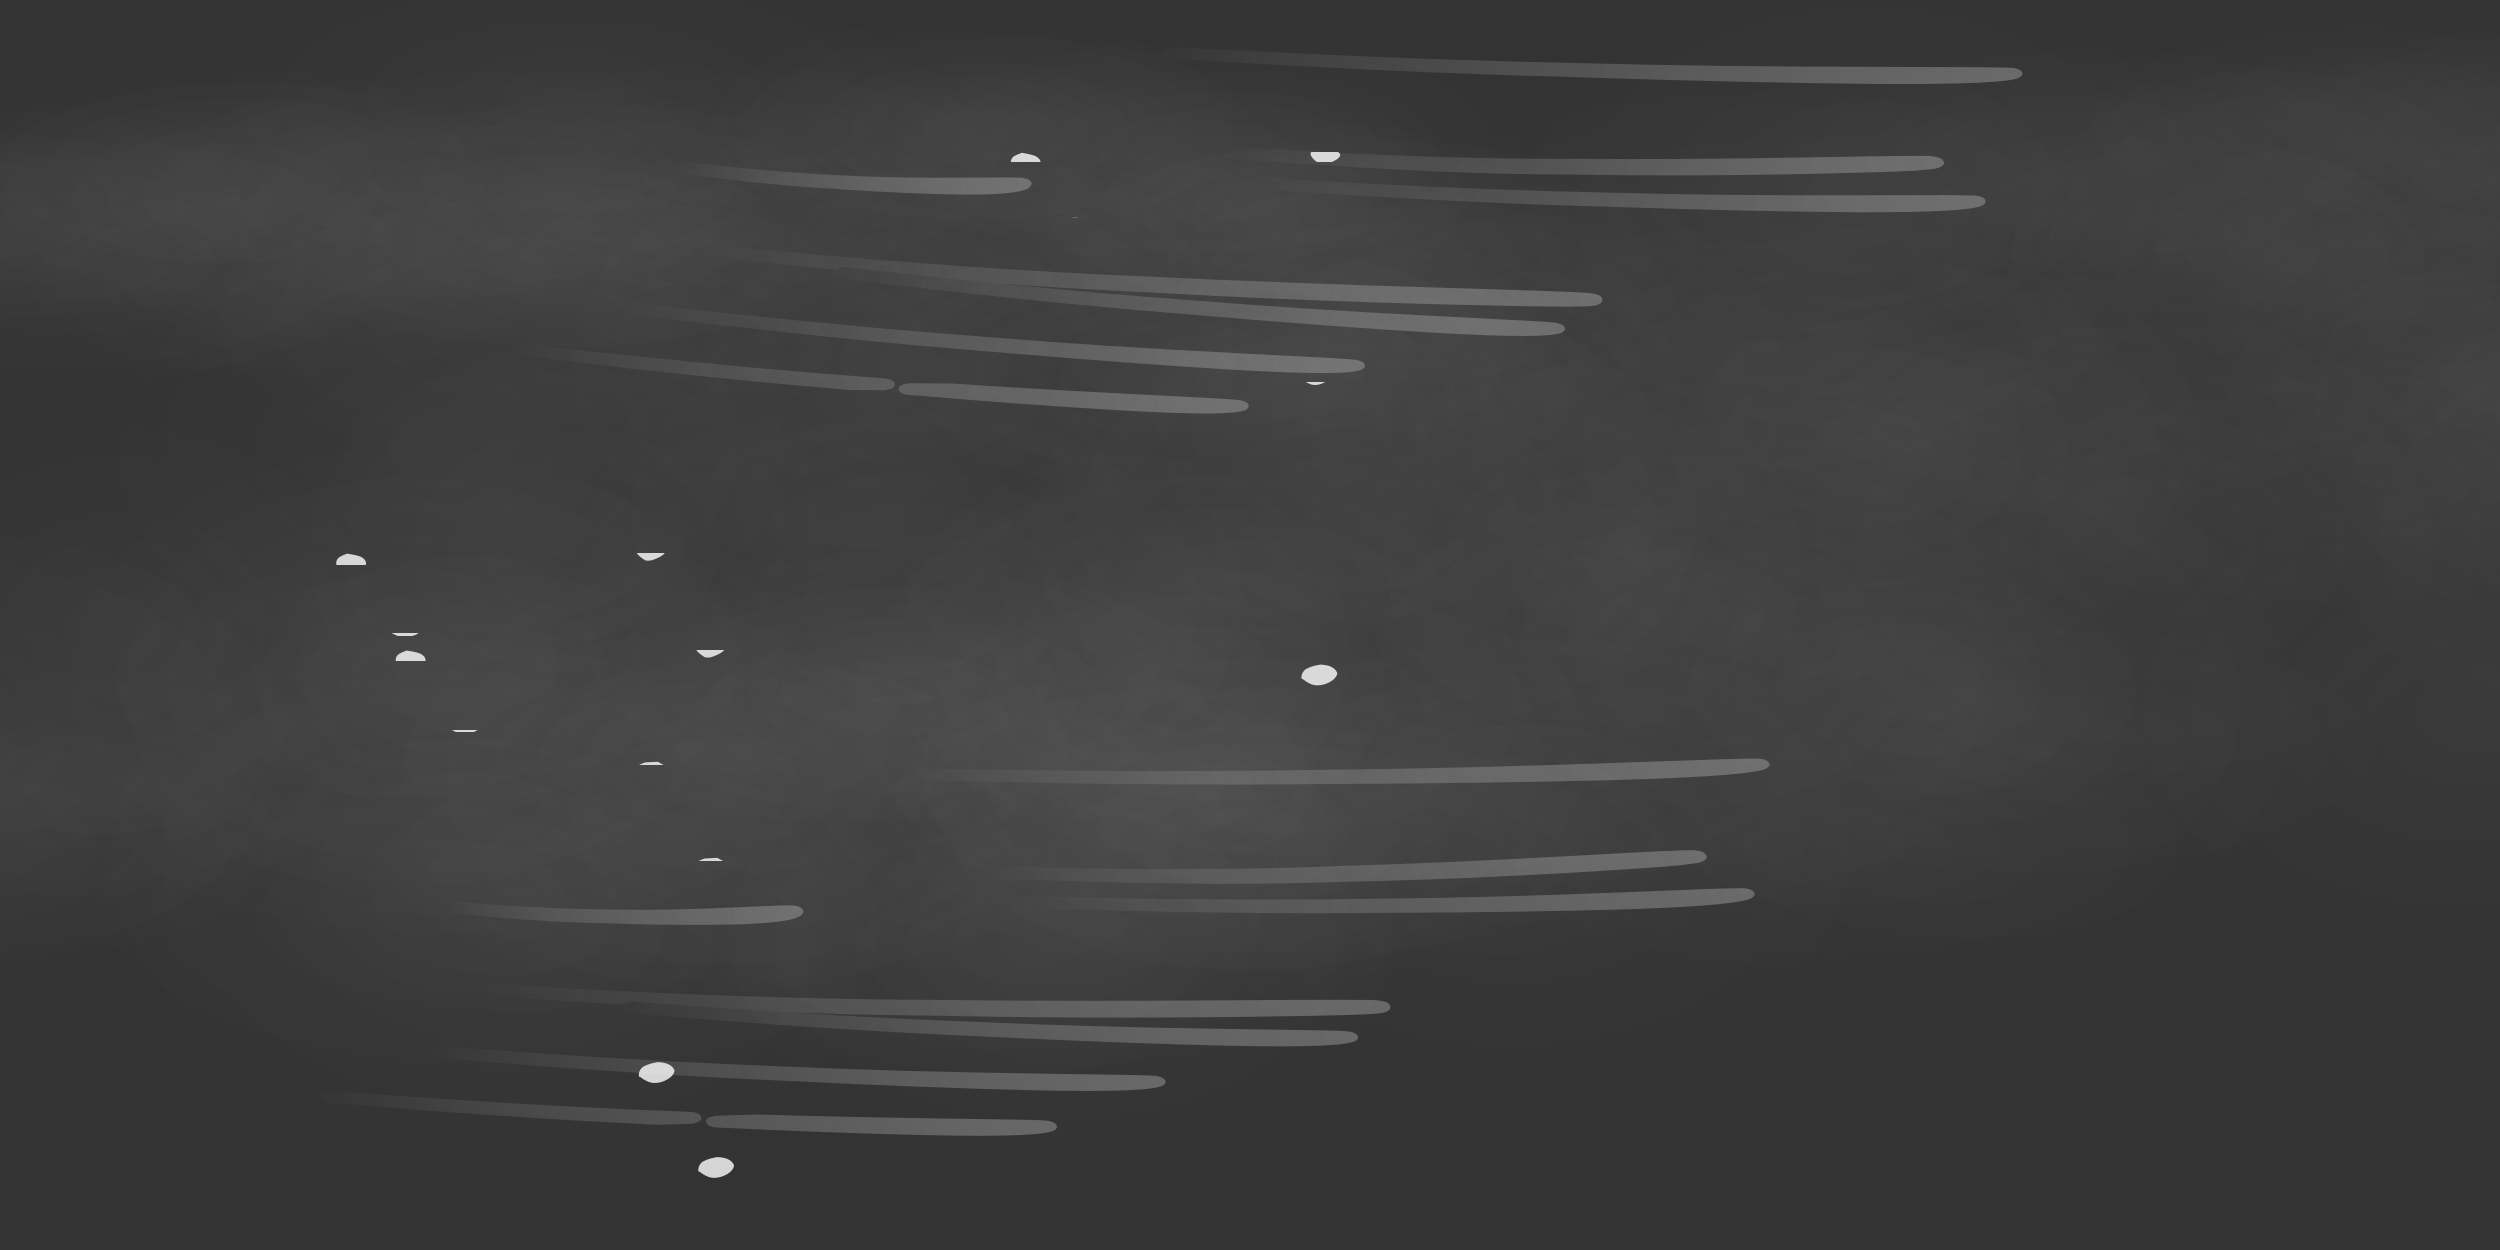 <?xml version="1.0" encoding="UTF-8" standalone="no"?>
<svg xmlns:xlink="http://www.w3.org/1999/xlink" height="150.0px" width="300.0px" xmlns="http://www.w3.org/2000/svg">
  <rect width="100%" height="100%" fill="#333333" stroke="none"/>
  <g transform="matrix(1.0, 0.0, 0.0, 1.0, 0.0, 0.0)">
    <use height="220.9" transform="matrix(0.584, -0.005, 0.014, 0.526, -51.543, 26.008)" width="418.35" xlink:href="#shape0"/>
    <use height="220.9" transform="matrix(0.584, -0.005, 0.008, 0.295, -51.706, 66.144)" width="418.35" xlink:href="#shape0"/>
    <use height="129.35" transform="matrix(0.584, -0.005, 0.008, 0.295, -43.837, 8.362)" width="246.05" xlink:href="#shape1"/>
    <use height="220.9" transform="matrix(0.584, -0.005, 0.015, 0.549, 117.938, -4.403)" width="418.35" xlink:href="#shape0"/>
    <use height="220.9" transform="matrix(0.584, -0.005, 0.008, 0.295, 105.844, 10.394)" width="418.35" xlink:href="#shape0"/>
    <use height="129.35" transform="matrix(0.584, -0.005, 0.008, 0.295, 210.263, 2.312)" width="246.05" xlink:href="#shape1"/>
    <use height="220.9" transform="matrix(0.584, -0.005, 0.015, 0.535, 2.728, 15.137)" width="418.35" xlink:href="#shape0"/>
    <use height="220.9" transform="matrix(0.584, -0.005, 0.008, 0.295, 43.394, 54.394)" width="418.35" xlink:href="#shape0"/>
    <use height="220.9" transform="matrix(0.584, -0.005, 0.008, 0.295, -37.456, -4.156)" width="418.35" xlink:href="#shape0"/>
    <use height="129.35" transform="matrix(0.584, -0.005, 0.008, 0.295, 46.913, 4.212)" width="246.05" xlink:href="#shape1"/>
    <use height="153.65" transform="matrix(0.462, -0.107, 0.208, 0.259, 23.045, 112.474)" width="376.05" xlink:href="#shape2"/>
    <use height="153.65" transform="matrix(0.48, -0.089, 0.164, 0.264, 49.941, 22.485)" width="376.05" xlink:href="#shape2"/>
    <use height="339.2" transform="matrix(0.409, 1.0E-4, 0.04, 0.259, 50.408, -2.077)" width="540.5" xlink:href="#morphshape0"/>
    <use height="339.2" transform="matrix(0.409, -0.006, 0.046, 0.258, -23.9, 58.759)" width="540.5" xlink:href="#morphshape0"/>
    <use height="339.2" transform="matrix(0.409, -0.006, 0.046, 0.259, -31.041, 47.051)" width="540.5" xlink:href="#morphshape0"/>
  </g>
  <defs>
    <g id="shape0" transform="matrix(1.0, 0.0, 0.0, 1.0, 209.15, 110.45)">
      <path d="M53.55 8.85 Q29.0 8.85 11.65 -5.55 -5.7 -19.95 -5.7 -40.3 -5.7 -60.65 11.65 -75.05 29.0 -89.45 53.55 -89.45 78.1 -89.45 95.5 -75.05 112.85 -60.65 112.85 -40.3 112.85 -19.95 95.5 -5.55 78.1 8.85 53.55 8.85" fill="url(#gradient0)" fill-rule="evenodd" stroke="none"/>
      <path d="M-77.75 -62.75 Q-55.4 -55.55 -46.15 -36.4 -36.85 -17.3 -46.05 2.65 -55.2 22.55 -77.5 31.6 -99.8 40.6 -122.1 33.45 -144.4 26.25 -153.7 7.1 -163.0 -12.05 -153.8 -32.0 -144.65 -51.9 -122.35 -60.9 -100.1 -69.95 -77.75 -62.75" fill="url(#gradient1)" fill-rule="evenodd" stroke="none"/>
      <path d="M159.0 -9.05 Q159.0 11.25 144.1 25.55 129.15 39.9 108.05 39.9 86.95 39.9 72.05 25.55 57.15 11.25 57.15 -9.05 57.15 -29.3 72.05 -43.6 86.95 -57.95 108.05 -57.95 129.15 -57.95 144.1 -43.6 159.0 -29.3 159.0 -9.05" fill="url(#gradient2)" fill-rule="evenodd" stroke="none"/>
      <path d="M20.3 -98.05 Q43.7 -83.75 45.7 -61.35 46.65 -50.35 41.6 -39.85 36.75 -29.75 27.0 -21.5 6.35 -4.1 -24.8 -1.95 -56.0 0.25 -79.4 -14.0 -102.85 -28.3 -104.8 -50.7 -105.75 -61.7 -100.75 -72.2 -95.9 -82.3 -86.15 -90.55 -65.5 -107.95 -34.3 -110.15 -3.15 -112.3 20.3 -98.05" fill="url(#gradient3)" fill-rule="evenodd" stroke="none"/>
      <path d="M-100.75 -17.95 Q-95.9 -28.05 -86.15 -36.3 -65.5 -53.7 -34.3 -55.9 -3.15 -58.1 20.3 -43.8 43.7 -29.55 45.7 -7.1 46.65 3.9 41.6 14.35 36.75 24.45 27.0 32.7 6.35 50.1 -24.8 52.3 -56.0 54.5 -79.4 40.2 -102.85 25.95 -104.8 3.5 -105.75 -7.5 -100.75 -17.95" fill="url(#gradient4)" fill-rule="evenodd" stroke="none"/>
      <path d="M-75.1 -11.5 Q-46.35 -24.15 -10.85 -16.4 24.65 -8.65 46.15 15.0 56.3 26.2 60.6 38.7 65.0 51.7 62.5 64.3 59.95 76.9 50.9 86.95 42.15 96.65 28.55 102.6 -0.2 115.25 -35.7 107.5 -71.2 99.75 -92.7 76.1 -102.85 64.95 -107.15 52.4 -111.55 39.45 -109.05 26.85 -106.5 14.25 -97.45 4.2 -88.7 -5.5 -75.1 -11.5" fill="url(#gradient5)" fill-rule="evenodd" stroke="none"/>
      <path d="M97.95 35.75 Q93.1 45.85 83.35 54.1 62.7 71.5 31.55 73.7 0.4 75.9 -23.05 61.6 -46.5 47.3 -48.45 24.9 -49.4 13.9 -44.4 3.45 -39.55 -6.65 -29.75 -14.9 -9.1 -32.3 22.05 -34.5 53.2 -36.7 76.65 -22.4 100.05 -8.15 102.05 14.3 103.0 25.3 97.95 35.75" fill="url(#gradient6)" fill-rule="evenodd" stroke="none"/>
      <path d="M168.8 50.4 Q169.8 61.4 164.75 71.9 159.9 82.0 150.15 90.25 129.5 107.65 98.3 109.8 67.15 112.0 43.7 97.75 20.3 83.45 18.3 61.05 17.35 50.05 22.4 39.55 27.25 29.45 37.0 21.2 57.65 3.8 88.8 1.6 119.95 -0.55 143.4 13.7 154.5 20.45 161.05 29.75 167.85 39.4 168.8 50.4" fill="url(#gradient7)" fill-rule="evenodd" stroke="none"/>
      <path d="M-66.25 -14.2 Q-59.45 -4.55 -58.5 6.45 -57.5 17.45 -62.55 27.9 -67.4 38.0 -77.15 46.25 -97.85 63.65 -129.0 65.85 -160.15 68.05 -183.6 53.75 -207.0 39.5 -209.0 17.05 -209.95 6.05 -204.9 -4.4 -200.05 -14.5 -190.3 -22.75 -169.65 -40.15 -138.5 -42.35 -107.35 -44.55 -83.9 -30.25 -72.8 -23.5 -66.25 -14.2" fill="url(#gradient8)" fill-rule="evenodd" stroke="none"/>
      <path d="M209.05 10.7 Q210.05 21.7 205.0 32.2 200.15 42.3 190.4 50.55 169.75 67.95 138.55 70.15 107.4 72.35 83.95 58.05 60.55 43.75 58.55 21.35 57.6 10.35 62.65 -0.15 67.5 -10.25 77.25 -18.45 97.9 -35.85 129.05 -38.05 160.2 -40.25 183.65 -25.95 194.75 -19.25 201.3 -9.9 208.1 -0.3 209.05 10.7" fill="url(#gradient9)" fill-rule="evenodd" stroke="none"/>
    </g>
    <radialGradient cx="0" cy="0" gradientTransform="matrix(0.072, 0.0, 0.0, -0.06, 53.55, -40.3)" gradientUnits="userSpaceOnUse" id="gradient0" r="819.2" spreadMethod="pad">
      <stop offset="0.0" stop-color="#ffffff" stop-opacity="0.031"/>
      <stop offset="0.965" stop-color="#ffffff" stop-opacity="0.0"/>
    </radialGradient>
    <radialGradient cx="0" cy="0" gradientTransform="matrix(0.066, -0.027, -0.027, -0.056, -99.9, -14.65)" gradientUnits="userSpaceOnUse" id="gradient1" r="819.2" spreadMethod="pad">
      <stop offset="0.0" stop-color="#ffffff" stop-opacity="0.031"/>
      <stop offset="0.965" stop-color="#ffffff" stop-opacity="0.0"/>
    </radialGradient>
    <radialGradient cx="0" cy="0" gradientTransform="matrix(0.062, 0.0, 0.0, -0.06, 108.05, -9.05)" gradientUnits="userSpaceOnUse" id="gradient2" r="819.2" spreadMethod="pad">
      <stop offset="0.0" stop-color="#ffffff" stop-opacity="0.031"/>
      <stop offset="0.965" stop-color="#ffffff" stop-opacity="0.0"/>
    </radialGradient>
    <radialGradient cx="0" cy="0" gradientTransform="matrix(0.092, -0.006, -0.006, -0.066, -29.55, -56.05)" gradientUnits="userSpaceOnUse" id="gradient3" r="819.2" spreadMethod="pad">
      <stop offset="0.0" stop-color="#ffffff" stop-opacity="0.031"/>
      <stop offset="0.965" stop-color="#ffffff" stop-opacity="0.0"/>
    </radialGradient>
    <radialGradient cx="0" cy="0" gradientTransform="matrix(0.092, -0.006, -0.006, -0.066, -29.55, -1.8)" gradientUnits="userSpaceOnUse" id="gradient4" r="819.2" spreadMethod="pad">
      <stop offset="0.0" stop-color="#ffffff" stop-opacity="0.031"/>
      <stop offset="0.965" stop-color="#ffffff" stop-opacity="0.0"/>
    </radialGradient>
    <radialGradient cx="0" cy="0" gradientTransform="matrix(0.105, 0.023, 0.015, -0.076, -23.25, 45.55)" gradientUnits="userSpaceOnUse" id="gradient5" r="819.2" spreadMethod="pad">
      <stop offset="0.0" stop-color="#ffffff" stop-opacity="0.031"/>
      <stop offset="0.965" stop-color="#ffffff" stop-opacity="0.0"/>
    </radialGradient>
    <radialGradient cx="0" cy="0" gradientTransform="matrix(0.092, -0.006, -0.006, -0.066, 26.8, 19.6)" gradientUnits="userSpaceOnUse" id="gradient6" r="819.2" spreadMethod="pad">
      <stop offset="0.0" stop-color="#ffffff" stop-opacity="0.031"/>
      <stop offset="0.965" stop-color="#ffffff" stop-opacity="0.0"/>
    </radialGradient>
    <radialGradient cx="0" cy="0" gradientTransform="matrix(0.092, -0.006, -0.006, -0.066, 93.55, 55.7)" gradientUnits="userSpaceOnUse" id="gradient7" r="819.2" spreadMethod="pad">
      <stop offset="0.0" stop-color="#ffffff" stop-opacity="0.031"/>
      <stop offset="0.965" stop-color="#ffffff" stop-opacity="0.0"/>
    </radialGradient>
    <radialGradient cx="0" cy="0" gradientTransform="matrix(0.092, -0.006, -0.006, -0.066, -133.75, 11.75)" gradientUnits="userSpaceOnUse" id="gradient8" r="819.2" spreadMethod="pad">
      <stop offset="0.0" stop-color="#ffffff" stop-opacity="0.031"/>
      <stop offset="0.965" stop-color="#ffffff" stop-opacity="0.0"/>
    </radialGradient>
    <radialGradient cx="0" cy="0" gradientTransform="matrix(0.092, -0.006, -0.006, -0.066, 133.8, 16.05)" gradientUnits="userSpaceOnUse" id="gradient9" r="819.2" spreadMethod="pad">
      <stop offset="0.0" stop-color="#ffffff" stop-opacity="0.031"/>
      <stop offset="0.965" stop-color="#ffffff" stop-opacity="0.0"/>
    </radialGradient>
    <g id="shape1" transform="matrix(1.0, 0.0, 0.0, 1.0, 123.0, 64.65)">
      <path d="M-106.15 -36.95 Q-87.7 -52.5 -59.8 -54.45 -31.95 -56.45 -11.0 -43.65 9.95 -30.9 11.7 -10.85 13.45 9.2 -5.0 24.75 -23.45 40.3 -51.3 42.25 -79.2 44.25 -100.15 31.45 -121.1 18.7 -122.85 -1.35 -124.6 -21.4 -106.15 -36.95" fill="url(#gradient10)" fill-rule="evenodd" stroke="none"/>
      <path d="M42.95 3.45 Q27.15 16.75 3.3 18.45 -20.6 20.15 -38.5 9.2 -56.45 -1.7 -58.0 -18.9 -59.5 -36.05 -43.65 -49.4 -27.85 -62.7 -4.0 -64.4 19.9 -66.1 37.8 -55.15 55.75 -44.2 57.25 -27.05 58.8 -9.9 42.95 3.45" fill="url(#gradient11)" fill-rule="evenodd" stroke="none"/>
      <path d="M90.3 -53.25 Q111.75 -40.15 113.55 -19.65 115.35 0.85 96.45 16.8 77.55 32.8 49.0 34.8 20.45 36.8 -1.05 23.7 -22.5 10.6 -24.3 -9.9 -26.1 -30.45 -7.2 -46.4 11.7 -62.3 40.25 -64.35 68.8 -66.35 90.3 -53.25" fill="url(#gradient12)" fill-rule="evenodd" stroke="none"/>
      <path d="M7.0 -18.4 Q30.9 -20.1 48.8 -9.15 66.75 1.8 68.25 18.95 69.8 36.1 53.95 49.45 38.15 62.75 14.3 64.45 -9.6 66.15 -27.5 55.2 -45.45 44.3 -47.0 27.1 -48.5 9.95 -32.65 -3.4 -16.85 -16.7 7.0 -18.4" fill="url(#gradient13)" fill-rule="evenodd" stroke="none"/>
      <path d="M103.95 45.8 Q86.1 56.7 61.95 54.75 37.8 52.75 21.55 39.1 5.3 25.4 6.4 8.0 7.5 -9.4 25.35 -20.3 43.25 -31.25 67.35 -29.25 91.5 -27.3 107.8 -13.6 124.1 0.1 122.95 17.5 121.85 34.9 103.95 45.8" fill="url(#gradient14)" fill-rule="evenodd" stroke="none"/>
    </g>
    <radialGradient cx="0" cy="0" gradientTransform="matrix(0.082, -0.006, -0.005, -0.059, -55.55, -6.1)" gradientUnits="userSpaceOnUse" id="gradient10" r="819.2" spreadMethod="pad">
      <stop offset="0.208" stop-color="#ffffff" stop-opacity="0.035"/>
      <stop offset="0.965" stop-color="#ffffff" stop-opacity="0.0"/>
    </radialGradient>
    <radialGradient cx="0" cy="0" gradientTransform="matrix(0.07, -0.005, -0.004, -0.051, -0.35, -22.95)" gradientUnits="userSpaceOnUse" id="gradient11" r="819.2" spreadMethod="pad">
      <stop offset="0.208" stop-color="#ffffff" stop-opacity="0.035"/>
      <stop offset="0.965" stop-color="#ffffff" stop-opacity="0.0"/>
    </radialGradient>
    <radialGradient cx="0" cy="0" gradientTransform="matrix(0.084, -0.006, -0.005, -0.06, 44.6, -14.8)" gradientUnits="userSpaceOnUse" id="gradient12" r="819.2" spreadMethod="pad">
      <stop offset="0.208" stop-color="#ffffff" stop-opacity="0.035"/>
      <stop offset="0.965" stop-color="#ffffff" stop-opacity="0.0"/>
    </radialGradient>
    <radialGradient cx="0" cy="0" gradientTransform="matrix(0.07, -0.005, -0.004, -0.051, 10.65, 23.05)" gradientUnits="userSpaceOnUse" id="gradient13" r="819.2" spreadMethod="pad">
      <stop offset="0.208" stop-color="#ffffff" stop-opacity="0.035"/>
      <stop offset="0.965" stop-color="#ffffff" stop-opacity="0.0"/>
    </radialGradient>
    <radialGradient cx="0" cy="0" gradientTransform="matrix(0.071, 0.006, 0.003, -0.051, 64.65, 12.75)" gradientUnits="userSpaceOnUse" id="gradient14" r="819.2" spreadMethod="pad">
      <stop offset="0.208" stop-color="#ffffff" stop-opacity="0.035"/>
      <stop offset="0.965" stop-color="#ffffff" stop-opacity="0.0"/>
    </radialGradient>
    <g id="shape2" transform="matrix(1.0, 0.0, 0.0, 1.0, 183.55, 76.95)">
      <path d="M0.75 -33.4 L2.65 -33.3 Q11.9 -28.5 26.45 -22.0 55.4 -9.15 80.55 -0.9 L80.65 -0.85 80.7 -0.85 80.85 -0.8 Q103.2 7.15 134.2 16.5 159.5 24.05 160.75 24.95 162.75 26.3 162.45 27.6 162.7 29.25 160.75 30.05 L160.7 30.05 160.55 30.1 159.5 30.25 159.45 30.25 154.9 29.55 154.7 29.5 Q148.5 28.05 134.4 23.95 104.05 15.15 76.85 5.0 L76.85 5.05 Q51.95 -3.55 23.5 -17.15 9.25 -23.85 0.3 -28.8 L0.2 -28.85 -0.1 -29.1 -0.8 -30.1 -0.85 -30.25 Q-1.2 -31.25 -0.75 -32.15 L-0.75 -32.1 -0.65 -32.3 -0.7 -32.25 Q-0.2 -33.15 0.75 -33.4" fill="url(#gradient15)" fill-rule="evenodd" stroke="none"/>
      <path d="M3.35 -18.25 L5.3 -18.15 Q14.75 -13.5 29.6 -6.85 59.35 6.4 84.75 15.95 107.55 25.0 140.15 35.75 L158.75 41.95 Q161.85 43.05 163.35 43.65 L164.6 44.15 164.9 44.3 164.95 44.3 165.3 44.55 165.6 44.75 165.5 44.7 165.85 45.05 Q166.7 46.15 166.4 47.1 166.25 47.9 165.55 48.45 L165.5 48.5 Q162.55 51.25 135.75 42.0 113.4 34.15 80.85 21.0 L80.9 21.0 Q55.8 11.25 26.85 -2.25 12.3 -8.95 3.1 -13.6 L3.05 -13.65 2.9 -13.7 2.95 -13.7 Q2.15 -14.15 1.85 -14.95 L1.8 -15.1 Q1.45 -16.0 1.85 -16.9 L1.95 -17.1 Q2.35 -17.85 3.2 -18.2 L3.35 -18.25" fill="url(#gradient16)" fill-rule="evenodd" stroke="none"/>
      <path d="M4.1 -76.75 L4.15 -76.8 4.2 -76.8 6.15 -76.7 6.4 -76.55 Q16.2 -72.15 29.45 -66.35 65.15 -50.75 95.4 -39.35 122.8 -28.55 161.5 -15.4 L183.6 -7.8 189.05 -5.8 189.1 -5.8 190.5 -5.2 190.5 -5.25 191.05 -4.95 191.2 -4.85 191.65 -4.5 191.7 -4.45 Q192.75 -3.35 192.45 -2.35 192.45 -1.35 191.35 -0.7 188.25 1.85 156.65 -9.3 130.0 -18.8 91.15 -34.45 L91.2 -34.45 Q61.35 -46.05 26.55 -61.8 L3.95 -72.2 3.75 -72.3 Q3.0 -72.75 2.7 -73.55 L2.7 -73.6 Q2.35 -74.6 2.8 -75.55 L2.8 -75.5 3.0 -75.8 3.95 -76.7 4.1 -76.75 M191.6 -4.5 L191.65 -4.5 191.6 -4.5" fill="url(#gradient17)" fill-rule="evenodd" stroke="none"/>
      <path d="M2.8 64.2 L3.3 64.55 3.4 64.6 3.4 64.65 4.0 65.25 4.05 65.35 4.1 65.5 Q4.55 66.3 4.4 66.95 4.35 67.9 3.5 68.5 0.65 71.3 -25.85 59.1 -47.65 49.05 -79.55 32.45 -104.05 20.05 -132.35 3.45 -143.0 -2.75 -150.7 -7.5 -151.6 -8.1 -151.8 -9.1 L-151.8 -9.15 -151.8 -9.4 -151.8 -9.5 -151.8 -9.55 -151.8 -9.65 Q-151.85 -10.3 -151.5 -10.9 -150.95 -11.8 -149.95 -12.05 L-148.1 -11.8 -129.05 -0.85 Q-100.1 15.55 -75.2 27.8 -52.9 39.25 -21.1 53.35 -8.95 58.7 -2.9 61.45 L1.6 63.55 2.85 64.25 2.8 64.2" fill="url(#gradient18)" fill-rule="evenodd" stroke="none"/>
      <path d="M-122.15 -68.75 Q-117.8 -65.85 -110.95 -61.95 -97.25 -54.2 -85.15 -49.1 -74.35 -44.25 -58.6 -39.25 L-49.5 -36.3 -47.15 -35.4 -46.35 -35.05 -45.7 -34.5 -45.65 -34.45 -45.6 -34.45 Q-44.95 -33.65 -44.95 -32.9 L-44.95 -32.85 -44.95 -32.8 Q-44.85 -31.95 -45.5 -31.2 -47.7 -27.65 -62.0 -32.7 -72.95 -36.6 -88.4 -43.95 L-88.45 -44.0 -88.55 -44.05 -88.6 -44.1 Q-100.5 -49.35 -113.9 -57.45 -120.7 -61.65 -124.95 -64.6 -125.55 -65.05 -125.8 -65.65 L-126.0 -66.1 -126.0 -66.15 Q-126.2 -67.15 -125.65 -68.0 L-125.65 -68.05 Q-125.15 -68.75 -124.4 -69.0 L-124.05 -69.1 -124.0 -69.1 Q-123.05 -69.3 -122.15 -68.75" fill="url(#gradient19)" fill-rule="evenodd" stroke="none"/>
      <path d="M-183.2 -3.2 Q-182.65 -4.1 -181.65 -4.35 -180.7 -4.6 -179.8 -4.1 L-160.75 6.8 Q-131.7 23.25 -106.9 35.45 L-105.0 36.45 -104.95 36.45 Q-104.1 36.9 -103.7 37.8 L-103.7 37.85 -103.65 38.05 Q-103.45 38.85 -103.7 39.55 L-103.75 39.65 -103.8 39.75 -103.8 39.8 -103.85 39.9 Q-104.25 40.6 -105.05 41.0 L-105.0 40.95 -105.1 41.0 -106.7 41.15 -106.9 41.1 -112.2 39.25 -112.3 39.2 -112.4 39.1 -114.15 38.55 -114.3 38.5 -114.4 38.45 -114.5 38.45 -117.45 36.95 -117.45 36.9 -120.45 35.35 Q-140.95 24.65 -164.0 11.15 L-182.3 0.2 Q-183.2 -0.3 -183.45 -1.3 -183.7 -2.3 -183.15 -3.2 L-183.2 -3.2 M-28.8 71.9 L-28.85 71.85 -28.35 72.2 -28.25 72.25 -28.25 72.3 -27.7 72.85 -27.65 72.9 -27.6 73.0 -27.55 73.15 Q-27.1 73.95 -27.25 74.6 -27.35 75.45 -28.05 76.1 -30.75 79.15 -57.5 66.8 -76.25 58.2 -102.15 44.8 L-102.2 44.8 Q-103.1 44.35 -103.45 43.45 L-103.45 43.4 -103.5 43.2 Q-103.7 42.45 -103.45 41.75 L-103.3 41.35 Q-102.9 40.6 -102.05 40.25 L-101.9 40.2 -100.45 40.1 -100.25 40.15 -91.0 43.4 -90.9 43.45 -91.0 43.4 -90.8 43.45 -90.75 43.5 -90.7 43.5 -90.65 43.55 -87.0 45.25 -83.4 47.0 Q-69.35 53.6 -52.75 61.0 -40.6 66.35 -34.55 69.1 L-30.05 71.2 -28.8 71.9" fill="url(#gradient20)" fill-rule="evenodd" stroke="none"/>
      <path d="M-66.4 6.25 Q-44.6 18.25 -25.2 27.8 -2.9 39.25 28.9 53.35 L47.1 61.45 51.6 63.55 52.85 64.25 52.8 64.2 53.3 64.55 53.4 64.6 53.4 64.65 54.0 65.25 54.05 65.35 54.1 65.5 Q54.55 66.3 54.4 66.95 54.35 67.9 53.5 68.5 50.65 71.3 24.15 59.1 2.35 49.05 -29.55 32.45 -54.05 20.05 -82.35 3.45 -93.0 -2.75 -100.7 -7.5 -101.6 -8.1 -101.8 -9.1 L-101.8 -9.15 -101.8 -9.4 -101.8 -9.5 -101.8 -9.55 -101.8 -9.65 Q-101.85 -10.3 -101.5 -10.9 L-100.9 -11.6 -99.95 -12.05 -99.7 -12.1 Q-98.9 -12.25 -98.1 -11.8 L-85.9 -4.75 -79.05 -0.85 -66.4 6.25" fill="url(#gradient21)" fill-rule="evenodd" stroke="none"/>
      <path d="M-100.9 -11.6 L-101.65 -12.0 Q-119.05 -21.55 -130.1 -28.2 -131.0 -28.7 -131.25 -29.7 -131.5 -30.7 -131.0 -31.6 -130.5 -32.5 -129.5 -32.75 -128.5 -33.0 -127.6 -32.45 L-127.6 -32.5 Q-116.2 -26.0 -98.35 -16.75 -62.55 1.85 -31.9 14.7 -4.6 26.75 33.0 41.7 63.45 53.8 65.0 54.95 67.1 56.35 66.85 57.6 66.9 58.65 66.2 59.4 65.75 60.0 64.75 60.25 L64.7 60.25 64.45 60.25 63.5 60.25 63.45 60.25 Q62.15 60.1 58.2 58.75 50.8 56.3 33.45 49.55 -3.45 35.25 -36.6 20.0 L-36.6 20.05 Q-50.95 13.8 -66.4 6.25 L-79.05 -0.85 -85.9 -4.75 -98.1 -11.8 Q-98.9 -12.25 -99.7 -12.1 L-99.95 -12.05 -100.9 -11.6" fill="url(#gradient22)" fill-rule="evenodd" stroke="none"/>
    </g>
    <linearGradient gradientTransform="matrix(-0.097, -0.034, -0.018, 0.053, 80.0, -0.1)" gradientUnits="userSpaceOnUse" id="gradient15" spreadMethod="pad" x1="-819.2" x2="819.2">
      <stop offset="0.0" stop-color="#bebebe" stop-opacity="0.373"/>
      <stop offset="1.0" stop-color="#ffffff" stop-opacity="0.0"/>
    </linearGradient>
    <linearGradient gradientTransform="matrix(-0.098, -0.038, -0.012, 0.031, 83.3, 17.15)" gradientUnits="userSpaceOnUse" id="gradient16" spreadMethod="pad" x1="-819.2" x2="819.2">
      <stop offset="0.0" stop-color="#bebebe" stop-opacity="0.373"/>
      <stop offset="1.0" stop-color="#ffffff" stop-opacity="0.0"/>
    </linearGradient>
    <linearGradient gradientTransform="matrix(-0.117, -0.045, -0.012, 0.031, 93.8, -38.2)" gradientUnits="userSpaceOnUse" id="gradient17" spreadMethod="pad" x1="-819.2" x2="819.2">
      <stop offset="0.0" stop-color="#bebebe" stop-opacity="0.373"/>
      <stop offset="1.0" stop-color="#ffffff" stop-opacity="0.0"/>
    </linearGradient>
    <linearGradient gradientTransform="matrix(-0.095, -0.048, -0.012, 0.031, -76.9, 28.8)" gradientUnits="userSpaceOnUse" id="gradient18" spreadMethod="pad" x1="-819.2" x2="819.2">
      <stop offset="0.0" stop-color="#bebebe" stop-opacity="0.373"/>
      <stop offset="1.0" stop-color="#ffffff" stop-opacity="0.0"/>
    </linearGradient>
    <linearGradient gradientTransform="matrix(-0.046, -0.021, -0.012, 0.031, -86.2, -47.9)" gradientUnits="userSpaceOnUse" id="gradient19" spreadMethod="pad" x1="-819.2" x2="819.2">
      <stop offset="0.0" stop-color="#bebebe" stop-opacity="0.373"/>
      <stop offset="1.0" stop-color="#ffffff" stop-opacity="0.0"/>
    </linearGradient>
    <linearGradient gradientTransform="matrix(-0.095, -0.048, -0.012, 0.031, -108.55, 36.45)" gradientUnits="userSpaceOnUse" id="gradient20" spreadMethod="pad" x1="-819.2" x2="819.2">
      <stop offset="0.0" stop-color="#bebebe" stop-opacity="0.373"/>
      <stop offset="1.0" stop-color="#ffffff" stop-opacity="0.0"/>
    </linearGradient>
    <linearGradient gradientTransform="matrix(-0.095, -0.048, -0.012, 0.031, -26.9, 28.8)" gradientUnits="userSpaceOnUse" id="gradient21" spreadMethod="pad" x1="-819.2" x2="819.2">
      <stop offset="0.0" stop-color="#bebebe" stop-opacity="0.373"/>
      <stop offset="1.0" stop-color="#ffffff" stop-opacity="0.0"/>
    </linearGradient>
    <linearGradient gradientTransform="matrix(-0.118, -0.051, -0.018, 0.053, -33.0, 15.25)" gradientUnits="userSpaceOnUse" id="gradient22" spreadMethod="pad" x1="-819.2" x2="819.2">
      <stop offset="0.0" stop-color="#bebebe" stop-opacity="0.373"/>
      <stop offset="1.0" stop-color="#ffffff" stop-opacity="0.0"/>
    </linearGradient>
    <g id="morphshape0" transform="matrix(1.0, 0.0, 0.0, 1.0, 269.3, 169.7)">
      <path d="M-92.95 -56.05 Q-92.85 -54.95 -91.25 -53.7 -89.45 -51.8 -87.75 -52.0 -83.8 -52.45 -83.05 -54.9 -82.5 -58.3 -87.35 -60.9 -89.65 -60.85 -90.85 -59.9 -93.1 -58.3 -93.0 -56.15 M-104.0 -85.35 L-104.0 -85.2 -104.0 -85.2 Q-103.8 -84.05 -102.85 -83.65 L-102.6 -83.55 -102.65 -83.55 Q-101.2 -83.25 -98.95 -83.5 -96.5 -83.85 -95.65 -85.25 L-95.55 -85.6 Q-94.95 -87.55 -96.25 -89.1 -96.95 -90.0 -100.4 -90.95 -101.85 -90.25 -102.9 -89.35 -104.35 -87.8 -104.1 -85.3 M-114.2 -40.25 Q-113.85 -39.0 -112.45 -38.5 -110.8 -38.5 -108.65 -39.3 -105.95 -40.35 -104.3 -42.8 -103.7 -44.45 -104.55 -45.9 -105.5 -47.5 -108.1 -48.75 -112.0 -47.5 -113.5 -45.35 -114.95 -43.2 -114.05 -40.15 L-114.05 -40.15 M-125.6 129.5 L-125.6 129.6 Q-125.25 130.35 -124.75 130.9 -123.8 131.2 -122.45 131.65 -118.65 132.05 -116.65 130.2 -115.85 129.35 -115.4 128.5 -114.7 126.85 -115.65 125.3 -116.35 124.0 -118.15 122.75 -118.85 122.65 -119.6 122.55 -120.8 122.85 -121.9 123.55 -123.1 124.45 -124.4 126.15 -125.7 127.75 -125.4 129.5 M-133.35 94.85 Q-135.1 97.9 -132.85 101.0 -131.85 101.85 -130.2 102.4 -129.05 102.45 -127.95 101.95 -123.1 99.6 -122.5 96.5 -122.65 93.85 -127.35 90.75 -129.75 91.15 -131.15 92.35 -132.55 93.45 -133.3 94.75 M-147.25 -82.0 Q-147.65 -80.55 -146.3 -79.5 -145.45 -78.95 -144.3 -78.2 -141.65 -76.9 -139.2 -78.35 -138.55 -78.75 -138.05 -79.15 -135.85 -81.05 -138.65 -85.8 -139.95 -86.25 -141.5 -86.6 -146.6 -85.25 -147.3 -82.05 M-167.7 13.3 Q-166.95 14.85 -164.55 15.0 L-161.1 14.9 Q-157.9 13.1 -157.3 11.35 -157.2 10.65 -157.35 10.0 -158.05 7.95 -161.95 5.9 L-162.5 5.85 Q-164.8 6.3 -166.9 8.6 -168.55 10.95 -167.7 13.25 L-167.7 13.2 M-176.55 -44.3 Q-176.2 -42.95 -174.55 -42.45 L-172.25 -41.85 -171.35 -41.85 Q-168.1 -42.85 -166.8 -46.0 -167.1 -47.9 -169.9 -50.2 -173.3 -50.15 -175.25 -48.25 -177.05 -46.45 -176.65 -44.3 L-176.65 -44.3 M-187.4 39.3 L-187.4 39.4 Q-187.35 40.1 -186.65 40.65 L-185.3 41.15 Q-183.55 41.5 -181.9 41.25 -179.2 40.55 -177.85 38.35 -176.95 36.55 -178.25 35.1 -179.1 34.1 -182.3 33.2 -184.85 34.0 -186.2 35.5 -187.65 37.05 -187.55 39.4 M-190.8 111.8 Q-190.25 113.7 -188.6 114.7 L-186.9 115.25 Q-185.65 115.55 -184.35 115.25 -182.8 114.95 -181.6 114.05 -178.45 111.85 -178.05 109.95 -178.0 109.2 -178.3 108.45 -179.2 106.6 -183.85 104.8 -187.8 104.8 -189.95 107.05 -191.5 109.15 -190.75 111.75 M-205.5 -20.45 Q-205.85 -18.85 -205.05 -17.25 L-204.1 -15.65 Q-203.0 -14.25 -201.55 -14.25 -200.9 -14.3 -200.2 -14.65 -198.75 -15.35 -197.55 -16.55 -195.5 -18.35 -195.75 -21.15 -196.8 -22.75 -201.4 -24.0 -204.95 -22.9 -205.5 -20.4 M-264.95 61.35 Q-265.2 62.6 -264.5 63.15 -263.45 64.15 -261.15 64.95 L-261.05 65.05 Q-259.55 65.55 -258.15 65.4 -256.9 65.1 -256.05 64.1 L-256.0 63.95 -255.9 63.75 -255.9 63.75 Q-254.0 60.9 -255.75 57.8 -256.2 56.9 -256.8 56.05 -258.35 55.3 -260.25 54.8 -261.4 55.45 -262.35 56.2 -264.6 58.2 -265.0 61.2 M12.1 90.95 Q12.2 93.8 16.8 95.3 20.5 94.35 21.2 92.9 22.55 90.35 19.75 87.8 17.5 86.85 15.2 86.5 11.95 87.85 12.15 91.05 M-9.65 -3.5 L-9.65 -3.45 Q-9.6 -1.15 -6.3 1.3 L-5.85 1.55 Q-4.4 1.9 -2.75 1.65 L-2.6 1.45 Q0.95 -1.3 0.7 -4.0 -0.1 -6.3 -5.95 -8.3 -9.45 -6.0 -9.6 -3.65 M-15.7 -91.0 Q-16.2 -88.8 -13.5 -85.8 -12.8 -85.45 -11.5 -85.85 -7.3 -87.95 -7.1 -90.1 -7.35 -92.3 -11.85 -94.75 -15.05 -93.15 -15.6 -91.0 L-15.6 -91.0 M-29.4 12.4 Q-29.6 12.8 -29.45 13.05 -28.15 15.05 -26.05 16.35 -24.65 17.0 -22.85 15.95 -21.55 15.15 -20.35 14.0 -18.4 11.95 -18.2 10.4 -18.25 9.8 -18.45 9.2 L-20.3 7.35 Q-22.05 7.4 -24.05 7.55 -27.85 9.5 -29.55 12.5 L-29.55 12.5 M73.15 -42.95 L73.15 -42.95 73.15 -42.8 Q73.35 -41.4 74.5 -40.15 75.6 -39.0 77.0 -38.6 77.8 -38.5 78.55 -38.7 L80.15 -39.55 Q83.95 -42.1 84.15 -44.15 L84.0 -45.25 Q83.15 -46.95 79.3 -48.5 78.05 -48.45 74.7 -46.8 73.05 -45.25 73.3 -43.05 M133.4 -56.4 L133.4 -56.4 Q132.35 -53.85 134.45 -50.45 L134.8 -49.95 Q136.0 -48.4 138.0 -48.75 L139.05 -49.0 Q140.4 -49.45 141.4 -50.2 143.8 -52.3 143.95 -56.15 143.05 -58.4 138.8 -60.55 134.65 -58.7 133.45 -56.2 M125.0 -92.3 Q125.2 -90.65 127.6 -89.8 128.25 -89.35 129.05 -89.6 135.45 -91.25 136.35 -93.4 136.55 -94.4 135.1 -95.7 134.05 -96.45 130.15 -97.7 128.15 -97.25 127.35 -96.25 125.5 -95.55 125.3 -94.7 124.5 -93.8 125.0 -92.3 M161.0 -32.25 Q160.8 -31.25 161.7 -30.4 163.0 -29.3 164.4 -28.45 165.05 -28.15 165.8 -28.0 167.3 -28.0 168.35 -28.65 L168.55 -28.85 169.15 -29.2 169.55 -29.4 Q172.75 -31.1 173.1 -32.55 L173.35 -33.25 Q173.7 -33.95 173.55 -35.4 172.5 -36.95 168.75 -37.5 166.85 -37.35 165.35 -36.95 161.9 -35.35 161.2 -32.5 M186.75 -88.5 Q186.9 -86.1 190.1 -83.75 191.1 -83.45 192.1 -83.7 197.65 -86.6 197.9 -89.3 197.95 -90.75 195.45 -92.35 194.7 -93.6 191.7 -94.6 190.4 -94.5 189.85 -93.65 186.7 -91.0 186.7 -88.45" fill="url(#gradient23)" fill-rule="evenodd" stroke="none"/>
      <path d="M-47.5 124.3 L-47.5 124.3 -47.5 124.3 Q-47.25 125.5 -46.8 126.45 L-46.3 126.85 -46.3 126.95 -46.3 127.05 -46.3 127.15 -46.25 127.15 -46.25 127.2 -46.05 127.5 -45.75 127.9 -45.35 128.25 -44.15 128.6 Q-41.65 128.85 -39.15 127.85 L-38.35 127.3 -38.0 126.9 Q-36.6 125.45 -36.0 123.9 -35.7 122.8 -35.8 121.7 -35.95 120.25 -36.4 118.95 -37.05 117.3 -40.1 115.75 -43.4 116.6 -45.85 118.65 -48.25 120.7 -47.6 124.4 M103.0 120.75 L103.0 120.85 103.25 121.35 Q103.45 121.9 103.75 122.35 L103.8 122.45 103.9 122.55 104.05 122.75 104.55 123.2 104.85 123.3 Q105.4 123.6 106.4 123.6 L108.75 122.55 Q110.0 121.75 110.7 120.9 111.4 119.65 110.75 118.15 110.3 116.85 109.05 115.5 L107.1 114.65 Q104.95 115.4 103.85 116.75 102.95 117.8 102.8 119.9 L102.85 120.85 M224.0 40.1 Q223.55 42.35 224.6 44.1 L225.2 44.75 Q226.0 45.25 226.9 45.45 228.05 45.3 229.0 44.85 230.2 44.15 231.15 43.1 L232.45 41.35 232.8 40.8 Q233.65 39.55 233.55 38.45 233.1 36.15 227.35 35.35 224.45 36.95 223.85 39.8 M219.95 53.05 Q219.35 55.4 220.9 57.35 L221.55 58.0 Q222.25 58.6 223.0 58.65 L223.95 58.6 Q225.8 57.95 227.4 56.15 228.25 55.15 228.8 54.1 229.0 53.35 229.05 52.2 228.65 50.3 226.4 48.9 225.5 48.55 223.35 49.1 220.7 50.4 219.95 52.9" fill="url(#gradient24)" fill-rule="evenodd" stroke="none"/>
      <path d="M-41.9 152.85 L-41.7 153.05 -41.65 153.1 -41.65 153.15 -41.65 153.2 -41.6 153.25 -41.5 153.4 -41.55 153.25 -41.35 153.55 -41.05 153.95 -40.4 154.6 -40.3 154.7 -39.55 155.3 -38.85 155.6 -38.6 155.7 Q-36.9 156.0 -35.1 154.95 L-34.85 154.8 -33.7 153.95 -33.55 153.75 Q-32.9 153.25 -32.45 152.5 L-31.9 151.55 -31.6 150.75 Q-31.45 150.3 -31.5 149.8 -32.2 146.35 -36.05 146.15 L-37.85 146.7 Q-39.35 147.3 -40.55 148.25 -42.2 150.2 -42.2 152.75 M257.25 -9.9 L257.25 -9.9 Q258.05 -6.75 260.4 -6.5 L260.5 -6.5 Q262.45 -6.3 265.05 -6.85 L265.4 -6.95 Q265.75 -7.15 266.05 -7.5 266.45 -8.25 266.9 -9.45 267.6 -11.95 267.05 -13.55 266.4 -15.25 264.1 -16.0 L263.15 -16.35 261.35 -16.25 Q257.95 -15.9 257.25 -12.15 257.1 -11.15 257.25 -10.2" fill="url(#gradient25)" fill-rule="evenodd" stroke="none"/>
      <path d="M38.85 148.55 L39.1 149.3 Q39.4 149.85 39.85 150.05 40.55 150.2 41.7 149.5 44.15 148.0 44.85 146.55 L45.05 145.8 Q45.1 144.75 44.4 143.7 L43.95 143.1 Q43.45 142.6 41.65 142.8 39.85 143.85 39.05 145.75 38.6 147.05 38.9 148.6 M36.2 148.9 L36.3 149.0 Q37.0 150.5 38.1 151.15 39.25 151.6 41.0 151.05 L43.55 150.1 Q46.3 148.65 47.35 146.6 47.7 145.55 47.75 144.55 L47.7 144.35 Q46.7 142.55 44.6 141.2 42.15 141.65 38.8 143.45 36.55 145.05 36.0 147.95 35.9 148.4 36.0 148.85 M153.2 18.1 L153.2 18.1 153.15 18.3 Q153.85 20.95 157.15 23.45 157.75 23.95 158.4 24.05 L159.15 24.0 Q163.55 22.95 166.0 19.8 166.15 19.1 166.1 18.35 165.5 16.1 162.6 14.55 L159.25 13.4 Q154.65 14.65 153.2 18.1 M177.4 75.4 L177.3 75.55 177.3 75.55 Q177.65 79.35 180.85 81.6 181.7 82.3 182.85 82.5 L183.75 82.05 184.7 80.95 185.35 80.0 185.75 79.35 Q186.15 78.4 186.3 77.6 186.4 76.4 185.75 75.45 L185.5 74.95 184.7 74.1 Q183.9 73.4 182.8 72.75 181.45 72.0 179.9 71.7 178.35 72.1 177.95 73.55 L177.45 75.4 177.45 75.4 M209.1 -7.35 L209.15 -7.3 Q209.45 -4.9 211.35 -3.35 212.0 -2.85 212.85 -2.55 L214.95 -2.4 216.5 -2.65 Q218.9 -3.1 220.5 -4.15 221.15 -4.6 221.55 -5.35 L221.8 -6.3 Q222.05 -7.85 221.9 -9.1 221.45 -10.6 220.0 -11.5 218.95 -12.2 217.6 -12.8 L214.9 -12.25 Q211.2 -11.25 209.2 -7.5 L209.2 -7.3" fill="url(#gradient26)" fill-rule="evenodd" stroke="none"/>
      <path d="M225.55 -135.95 L225.55 -135.85 225.55 -135.8 Q225.65 -135.3 226.0 -134.8 L226.6 -134.1 226.7 -134.05 226.95 -133.85 227.2 -133.65 Q227.7 -133.3 228.25 -133.15 L228.5 -133.1 228.95 -133.05 Q230.5 -132.75 231.55 -133.95 L231.9 -134.3 Q233.45 -136.55 233.05 -138.4 L232.9 -138.9 232.7 -139.25 232.5 -139.55 232.35 -139.65 232.3 -139.65 231.4 -140.1 230.65 -140.5 230.6 -140.5 230.5 -140.5 230.4 -140.5 230.1 -140.55 229.85 -140.6 229.45 -140.45 228.65 -140.2 227.25 -139.15 Q225.55 -137.55 225.55 -135.9" fill="url(#gradient27)" fill-rule="evenodd" stroke="none"/>
      <path d="M-265.0 61.2 Q-264.6 58.2 -262.35 56.2 -261.4 55.45 -260.25 54.8 -258.35 55.3 -256.8 56.05 -256.2 56.9 -255.75 57.8 -254.0 60.9 -255.9 63.75 L-255.9 63.75 -256.0 63.95 -256.05 64.1 Q-256.9 65.1 -258.15 65.4 -259.55 65.55 -261.05 65.05 L-261.15 64.95 Q-263.45 64.15 -264.5 63.15 -265.2 62.6 -264.95 61.35 M-205.5 -20.4 Q-204.95 -22.9 -201.4 -24.0 -196.8 -22.75 -195.75 -21.15 -195.5 -18.35 -197.55 -16.55 -198.75 -15.35 -200.2 -14.65 -200.9 -14.3 -201.55 -14.25 -203.0 -14.25 -204.1 -15.65 L-205.05 -17.25 Q-205.85 -18.85 -205.5 -20.45 M-190.75 111.75 Q-191.5 109.15 -189.95 107.05 -187.8 104.8 -183.85 104.8 -179.2 106.6 -178.3 108.45 -178.0 109.2 -178.05 109.95 -178.45 111.85 -181.6 114.05 -182.8 114.95 -184.35 115.25 -185.65 115.55 -186.9 115.25 L-188.6 114.7 Q-190.25 113.7 -190.8 111.8 M-187.55 39.4 Q-187.65 37.05 -186.2 35.5 -184.85 34.0 -182.3 33.2 -179.1 34.1 -178.25 35.1 -176.95 36.55 -177.85 38.35 -179.2 40.55 -181.9 41.25 -183.55 41.5 -185.3 41.15 L-186.65 40.65 Q-187.35 40.1 -187.4 39.4 L-187.4 39.3 M-176.65 -44.3 L-176.65 -44.3 Q-177.05 -46.45 -175.25 -48.25 -173.3 -50.15 -169.9 -50.2 -167.1 -47.9 -166.8 -46.0 -168.1 -42.85 -171.35 -41.85 L-172.25 -41.85 -174.55 -42.45 Q-176.2 -42.95 -176.55 -44.3 M-167.7 13.2 L-167.7 13.25 Q-168.55 10.95 -166.9 8.6 -164.8 6.3 -162.5 5.85 L-161.95 5.9 Q-158.05 7.95 -157.35 10.0 -157.2 10.65 -157.3 11.35 -157.9 13.1 -161.1 14.9 L-164.55 15.0 Q-166.95 14.85 -167.7 13.3 M-147.3 -82.05 Q-146.6 -85.25 -141.5 -86.6 -139.95 -86.25 -138.65 -85.8 -135.85 -81.05 -138.05 -79.15 -138.55 -78.75 -139.2 -78.35 -141.65 -76.9 -144.3 -78.2 -145.45 -78.95 -146.3 -79.5 -147.65 -80.55 -147.25 -82.0 M-133.3 94.75 Q-132.55 93.45 -131.15 92.35 -129.75 91.15 -127.35 90.75 -122.65 93.85 -122.5 96.5 -123.1 99.6 -127.95 101.95 -129.05 102.45 -130.2 102.4 -131.85 101.85 -132.85 101.0 -135.1 97.9 -133.35 94.85 M-125.4 129.5 Q-125.7 127.75 -124.4 126.15 -123.1 124.45 -121.9 123.55 -120.8 122.85 -119.6 122.55 -118.85 122.65 -118.15 122.75 -116.35 124.0 -115.65 125.3 -114.7 126.85 -115.4 128.5 -115.85 129.35 -116.65 130.2 -118.65 132.05 -122.45 131.65 -123.8 131.2 -124.75 130.9 -125.25 130.35 -125.6 129.6 L-125.6 129.5 M-114.05 -40.15 L-114.05 -40.15 Q-114.95 -43.2 -113.5 -45.35 -112.0 -47.5 -108.1 -48.75 -105.5 -47.5 -104.55 -45.9 -103.7 -44.45 -104.3 -42.8 -105.95 -40.35 -108.65 -39.3 -110.8 -38.5 -112.45 -38.5 -113.85 -39.0 -114.2 -40.25 M-104.1 -85.3 Q-104.35 -87.8 -102.9 -89.35 -101.85 -90.25 -100.4 -90.95 -96.95 -90.0 -96.25 -89.1 -94.95 -87.55 -95.55 -85.6 L-95.65 -85.25 Q-96.5 -83.85 -98.95 -83.5 -101.2 -83.25 -102.65 -83.55 L-102.6 -83.55 -102.85 -83.65 Q-103.8 -84.05 -104.0 -85.2 L-104.0 -85.2 -104.0 -85.35 M-93.0 -56.15 Q-93.1 -58.3 -90.85 -59.9 -89.65 -60.85 -87.35 -60.9 -82.5 -58.3 -83.05 -54.9 -83.8 -52.45 -87.75 -52.0 -89.45 -51.8 -91.25 -53.7 -92.85 -54.95 -92.95 -56.05 M-47.6 124.4 Q-48.25 120.7 -45.85 118.65 -43.4 116.6 -40.1 115.75 -37.05 117.3 -36.4 118.95 -35.95 120.25 -35.8 121.7 -35.7 122.8 -36.0 123.9 -36.6 125.45 -38.0 126.9 L-38.35 127.3 -39.15 127.85 Q-41.65 128.85 -44.15 128.6 L-45.35 128.25 -45.75 127.9 -46.05 127.5 -46.25 127.2 -46.25 127.15 -46.3 127.15 -46.3 127.05 -46.3 126.95 -46.3 126.85 -46.8 126.45 Q-47.25 125.5 -47.5 124.3 L-47.5 124.3 -47.5 124.3 M-44.35 -76.6 L-44.35 -76.75 -43.25 -78.4 -42.95 -78.6 -42.55 -78.8 -42.15 -79.05 -41.8 -79.25 -41.5 -79.3 -41.15 -79.35 -40.55 -79.5 -40.45 -79.45 -40.35 -79.3 -40.25 -79.15 -40.0 -78.95 -39.75 -78.75 -39.35 -78.25 -39.15 -78.0 -38.5 -77.2 -38.3 -76.8 -38.25 -76.6 -38.15 -76.35 -38.15 -76.2 -38.2 -76.0 -38.25 -75.85 -38.35 -75.55 -38.4 -75.35 -38.5 -75.2 -38.9 -74.55 -39.0 -74.45 -39.1 -74.3 -39.2 -74.2 -39.3 -74.1 -39.5 -73.95 -40.45 -73.1 -40.6 -73.0 Q-41.0 -72.9 -41.5 -73.2 L-43.3 -74.35 -43.75 -74.85 -44.3 -75.45 -44.4 -75.6 -44.6 -75.9 -44.7 -76.15 M-42.2 152.75 Q-42.2 150.2 -40.55 148.25 -39.35 147.3 -37.85 146.7 L-36.05 146.15 Q-32.2 146.35 -31.5 149.8 -31.45 150.3 -31.6 150.75 L-31.9 151.55 -32.45 152.5 Q-32.9 153.25 -33.55 153.75 L-33.7 153.95 -34.85 154.8 -35.1 154.95 Q-36.9 156.0 -38.6 155.7 L-38.85 155.6 -39.55 155.3 -40.3 154.7 -40.4 154.6 -41.05 153.95 -41.35 153.55 -41.55 153.25 -41.5 153.4 -41.6 153.25 -41.65 153.2 -41.65 153.15 -41.65 153.1 -41.7 153.05 -41.9 152.85 M-29.55 12.5 L-29.55 12.5 Q-27.85 9.5 -24.05 7.55 -22.05 7.4 -20.3 7.35 L-18.45 9.2 Q-18.25 9.8 -18.2 10.4 -18.4 11.95 -20.35 14.0 -21.55 15.15 -22.85 15.95 -24.65 17.0 -26.05 16.35 -28.15 15.05 -29.45 13.05 -29.6 12.8 -29.4 12.4 M-15.6 -91.0 L-15.6 -91.0 Q-15.05 -93.15 -11.85 -94.75 -7.35 -92.3 -7.1 -90.1 -7.3 -87.95 -11.5 -85.85 -12.8 -85.45 -13.5 -85.8 -16.2 -88.8 -15.7 -91.0 M-9.6 -3.65 Q-9.45 -6.0 -5.95 -8.3 -0.1 -6.3 0.7 -4.0 0.95 -1.3 -2.6 1.45 L-2.75 1.65 Q-4.4 1.9 -5.85 1.55 L-6.3 1.3 Q-9.6 -1.15 -9.65 -3.45 L-9.65 -3.5 M12.15 91.05 Q11.95 87.85 15.2 86.5 17.5 86.85 19.75 87.8 22.55 90.35 21.2 92.9 20.5 94.35 16.8 95.3 12.2 93.8 12.1 90.95 M36.0 148.85 Q35.9 148.4 36.0 147.95 36.55 145.05 38.8 143.45 42.15 141.65 44.6 141.2 46.7 142.55 47.7 144.35 L47.75 144.55 Q47.7 145.55 47.35 146.6 46.3 148.65 43.55 150.1 L41.0 151.05 Q39.25 151.6 38.1 151.15 37.0 150.5 36.3 149.0 L36.2 148.9 M38.9 148.6 Q38.6 147.05 39.05 145.75 39.85 143.85 41.65 142.8 43.45 142.6 43.95 143.1 L44.4 143.7 Q45.1 144.75 45.05 145.8 L44.85 146.55 Q44.15 148.0 41.7 149.5 40.55 150.2 39.85 150.05 39.4 149.85 39.1 149.3 L38.85 148.55 Q38.55 147.0 39.0 145.7 39.8 143.8 41.6 142.75 43.4 142.55 43.9 143.05 L44.35 143.65 Q45.05 144.7 45.0 145.75 L44.8 146.5 Q44.1 147.95 41.65 149.45 40.5 150.15 39.8 150.0 39.35 149.8 39.05 149.25 L38.8 148.5 M73.3 -43.05 Q73.05 -45.25 74.7 -46.8 78.05 -48.45 79.3 -48.5 83.15 -46.95 84.0 -45.25 L84.15 -44.15 Q83.95 -42.1 80.15 -39.55 L78.55 -38.7 Q77.8 -38.5 77.0 -38.6 75.6 -39.0 74.5 -40.15 73.35 -41.4 73.15 -42.8 L73.15 -42.95 73.15 -42.95 M102.85 120.85 L102.8 119.9 Q102.95 117.8 103.85 116.75 104.95 115.4 107.1 114.65 L109.05 115.5 Q110.3 116.85 110.75 118.15 111.4 119.65 110.7 120.9 110.0 121.75 108.75 122.55 L106.4 123.6 Q105.4 123.6 104.85 123.3 L104.55 123.2 104.05 122.75 103.9 122.55 103.8 122.45 103.75 122.35 Q103.45 121.9 103.25 121.35 L103.0 120.85 103.0 120.75 M125.0 -92.3 Q124.5 -93.8 125.3 -94.7 125.5 -95.55 127.35 -96.25 128.15 -97.25 130.15 -97.7 134.05 -96.45 135.1 -95.7 136.55 -94.4 136.35 -93.4 135.45 -91.25 129.05 -89.6 128.25 -89.35 127.6 -89.8 125.2 -90.65 125.0 -92.3 M133.45 -56.2 Q134.65 -58.7 138.8 -60.55 143.05 -58.4 143.95 -56.15 143.8 -52.3 141.4 -50.2 140.4 -49.45 139.05 -49.0 L138.0 -48.75 Q136.0 -48.4 134.8 -49.95 L134.45 -50.45 Q132.35 -53.85 133.4 -56.4 L133.4 -56.4 M153.2 18.1 Q154.65 14.65 159.25 13.4 L162.6 14.55 Q165.5 16.1 166.1 18.35 166.15 19.1 166.0 19.8 163.55 22.95 159.15 24.0 L158.4 24.05 Q157.75 23.95 157.15 23.45 153.85 20.95 153.15 18.3 L153.2 18.1 153.2 18.1 M161.2 -32.5 Q161.9 -35.35 165.35 -36.95 166.85 -37.35 168.75 -37.5 172.5 -36.95 173.55 -35.4 173.7 -33.95 173.35 -33.25 L173.1 -32.55 Q172.75 -31.1 169.55 -29.4 L169.15 -29.2 168.55 -28.85 168.35 -28.65 Q167.3 -28.0 165.8 -28.0 165.05 -28.15 164.4 -28.45 163.0 -29.3 161.7 -30.4 160.8 -31.25 161.0 -32.25 M177.45 75.4 L177.45 75.4 177.95 73.55 Q178.35 72.1 179.9 71.7 181.45 72.0 182.8 72.75 183.9 73.4 184.7 74.1 L185.5 74.95 185.75 75.45 Q186.4 76.4 186.3 77.6 186.15 78.4 185.75 79.35 L185.35 80.0 184.7 80.95 183.75 82.05 182.85 82.5 Q181.7 82.3 180.85 81.6 177.65 79.35 177.3 75.55 L177.3 75.55 177.4 75.4 M186.7 -88.45 Q186.7 -91.0 189.85 -93.65 190.4 -94.5 191.7 -94.6 194.7 -93.6 195.45 -92.35 197.95 -90.75 197.9 -89.3 197.65 -86.6 192.1 -83.7 191.1 -83.45 190.1 -83.75 186.9 -86.1 186.75 -88.5 M209.2 -7.3 L209.2 -7.5 Q211.2 -11.25 214.9 -12.25 L217.6 -12.8 Q218.95 -12.2 220.0 -11.5 221.45 -10.6 221.9 -9.1 222.05 -7.85 221.8 -6.3 L221.55 -5.35 Q221.15 -4.6 220.5 -4.15 218.9 -3.1 216.5 -2.65 L214.95 -2.4 212.85 -2.55 Q212.0 -2.85 211.35 -3.35 209.45 -4.9 209.15 -7.3 L209.1 -7.35 M219.95 52.9 Q220.7 50.4 223.35 49.1 225.5 48.55 226.4 48.9 228.65 50.3 229.05 52.2 229.0 53.35 228.8 54.1 228.25 55.15 227.4 56.15 225.8 57.95 223.95 58.6 L223.0 58.65 Q222.25 58.6 221.55 58.0 L220.9 57.35 Q219.35 55.4 219.95 53.05 M223.85 39.8 Q224.45 36.95 227.35 35.35 233.1 36.15 233.55 38.45 233.65 39.55 232.8 40.8 L232.45 41.35 231.15 43.1 Q230.2 44.15 229.0 44.85 228.05 45.3 226.9 45.45 226.0 45.25 225.2 44.75 L224.6 44.1 Q223.55 42.35 224.0 40.1 M225.55 -135.9 Q225.55 -137.55 227.25 -139.15 L228.65 -140.2 229.45 -140.45 229.85 -140.6 230.1 -140.55 230.4 -140.5 230.5 -140.5 230.6 -140.5 230.65 -140.5 231.4 -140.1 232.3 -139.65 232.35 -139.65 232.5 -139.55 232.7 -139.25 232.9 -138.9 233.05 -138.4 Q233.45 -136.55 231.9 -134.3 L231.55 -133.95 Q230.5 -132.75 228.95 -133.05 L228.5 -133.1 228.25 -133.15 Q227.7 -133.3 227.2 -133.65 L226.95 -133.85 226.7 -134.05 226.6 -134.1 226.0 -134.8 Q225.65 -135.3 225.55 -135.8 L225.55 -135.85 225.55 -135.95 M257.25 -10.2 Q257.1 -11.15 257.25 -12.15 257.95 -15.9 261.35 -16.25 L263.15 -16.35 264.1 -16.0 Q266.4 -15.25 267.05 -13.55 267.6 -11.95 266.9 -9.45 266.45 -8.25 266.05 -7.5 265.75 -7.15 265.4 -6.95 L265.05 -6.85 Q262.45 -6.3 260.5 -6.5 L260.4 -6.5 Q258.05 -6.75 257.25 -9.9 L257.25 -9.9" fill="none" stroke="#000000" stroke-linecap="round" stroke-linejoin="round" stroke-opacity="0.0" stroke-width="1.0"/>
    </g>
    <radialGradient cx="0" cy="0" gradientTransform="matrix(-0.002, 0.0, 3.0E-4, -0.003, -67.8, -80.75)" gradientUnits="userSpaceOnUse" id="gradient23" r="819.2" spreadMethod="pad">
      <stop offset="0.067" stop-color="#ffffff" stop-opacity="0.796"/>
      <stop offset="1.0" stop-color="#ffffff" stop-opacity="0.796"/>
    </radialGradient>
    <radialGradient cx="0" cy="0" gradientTransform="matrix(-0.002, 0.0, 2.0E-4, -0.002, -49.25, 46.5)" gradientUnits="userSpaceOnUse" id="gradient24" r="819.2" spreadMethod="pad">
      <stop offset="0.067" stop-color="#ffffff" stop-opacity="0.796"/>
      <stop offset="1.0" stop-color="#ffffff" stop-opacity="0.796"/>
    </radialGradient>
    <radialGradient cx="0" cy="0" gradientTransform="matrix(-0.002, 0.0, 2.0E-4, -0.002, -33.55, 143.65)" gradientUnits="userSpaceOnUse" id="gradient25" r="819.2" spreadMethod="pad">
      <stop offset="0.067" stop-color="#ffffff" stop-opacity="0.796"/>
      <stop offset="1.0" stop-color="#ffffff" stop-opacity="0.796"/>
    </radialGradient>
    <radialGradient cx="0" cy="0" gradientTransform="matrix(-0.002, 0.0, 2.0E-4, -0.003, -52.05, 16.4)" gradientUnits="userSpaceOnUse" id="gradient26" r="819.2" spreadMethod="pad">
      <stop offset="0.067" stop-color="#ffffff" stop-opacity="0.796"/>
      <stop offset="1.0" stop-color="#ffffff" stop-opacity="0.796"/>
    </radialGradient>
    <radialGradient cx="0" cy="0" gradientTransform="matrix(-0.002, 0.0, 3.0E-4, -0.003, -65.3, -78.4)" gradientUnits="userSpaceOnUse" id="gradient27" r="819.2" spreadMethod="pad">
      <stop offset="0.067" stop-color="#ffffff" stop-opacity="0.906"/>
      <stop offset="1.0" stop-color="#ffffff" stop-opacity="0.906"/>
    </radialGradient>
  </defs>
</svg>
